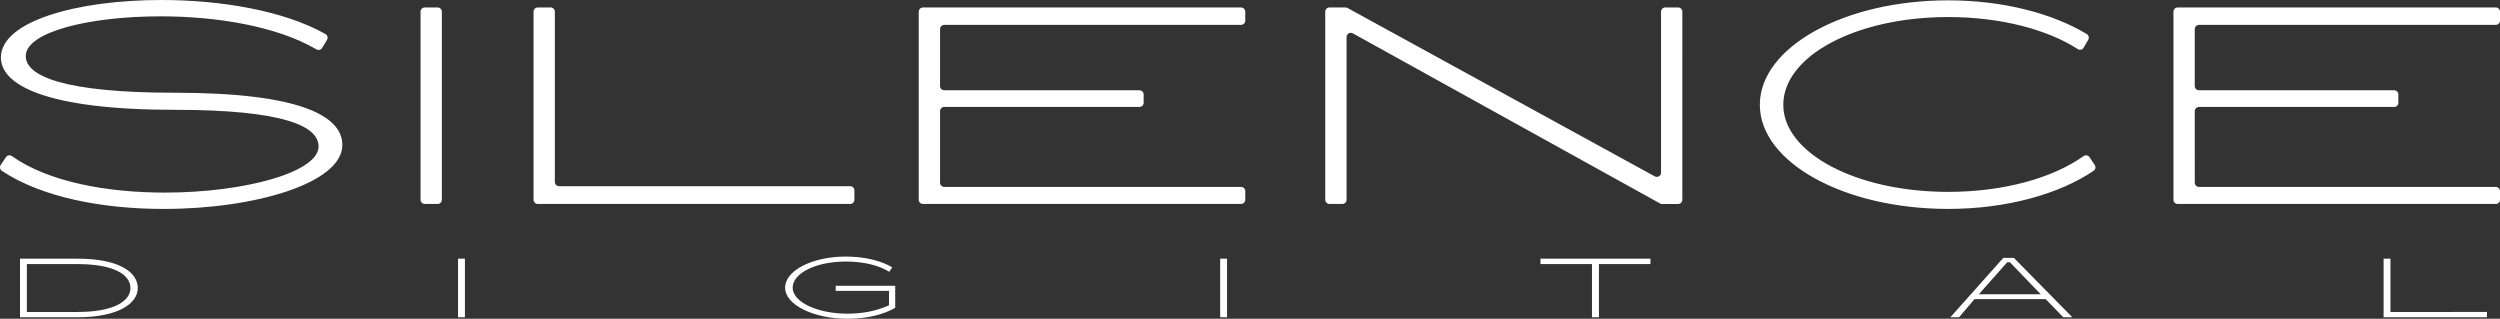 <?xml version="1.0" encoding="utf-8"?>
<!-- Generator: Adobe Illustrator 21.0.0, SVG Export Plug-In . SVG Version: 6.00 Build 0)  -->
<svg version="1.1" id="Слой_1" xmlns="http://www.w3.org/2000/svg" xmlns:xlink="http://www.w3.org/1999/xlink" x="0px" y="0px"
	 viewBox="0 0 14872.9 1896.3" style="enable-background:new 0 0 14872.9 1896.3;" xml:space="preserve">
<rect x="0" y="0" width="14872.9" height="1896.3" fill="#333333" stroke="none"/>
<style type="text/css">
	.st0{fill:#FFFFFF;}
</style>
<title>Asset 1</title>
<g id="Layer_2">
	<g id="DIGITAL">
		<g id="DIGITAL-2">
			<path class="st0" d="M460.7,1538.9H119v348.6h341.7c243,0,358.8-82,358.8-174C819.5,1618.3,707.9,1538.9,460.7,1538.9z
				 M460.7,1856H159.8v-284.9h300.9c215.1,0,315.2,61.8,315.2,142.5C775.9,1793.6,673.8,1856,460.7,1856L460.7,1856z M2725,1887.5
				h40.9v-348.6H2725V1887.5z M4971.6,1730.5h317.2v85.7c-72.9,32.8-151.8,49.8-248.5,49.8c-177,0-324.7-69.3-324.7-154.4
				c0-86.4,138.9-155.7,315.9-155.7c104.8,0,197.4,22.1,258.7,61.2l17.7-27.1c-70.1-41-168.2-63.7-276.4-63.7
				c-199.5,0-360.8,83.2-360.8,185.3s170.2,184.7,369.7,184.7c116.4,0,211.7-23.3,285.3-64.9v-131.1h-354L4971.6,1730.5z
				 M7259,1887.5h40.9v-348.6H7259V1887.5z M9164.5,1571.1h306.4v316.4h41.5v-316.4h306.4v-32.2h-654.3L9164.5,1571.1z
				 M11918.2,1533.9l-315.2,353.6h51.7l91.9-107.8h423.5l104.8,107.8h53.8l-347.9-353.6L11918.2,1533.9z M11772.5,1750.7
				l168.7-190.4h16.3l183.3,190.4H11772.5z M14221.2,1856v-317.1h-40.8v348.6h614.8v-31.6L14221.2,1856z"/>
		</g>
	</g>
	<g id="SILENCE">
		<g id="SILENCE-2">
			<path class="st0" d="M1039,551.7c-659.5,0-885.7-99.4-885.7-217.7c0-143.8,376.3-236.8,801.2-236.8
				c332.3,0,690.5,57.7,927.8,196.4c11.8,7.1,27.2,3.3,34.3-8.5l28.7-47.4c7.3-12.1,3.5-28-8.8-35C1690.4,63.7,1315.6,0,960.8,0
				C461.9,0,5.3,124.7,5.3,342.5c0,164.9,274.8,310.8,1033.8,310.8c649,0,856.2,97.2,856.2,217.7c0,154.3-441.8,274.8-915.3,274.8
				c-337.8,0-689.4-61.4-909-217c-11.2-8.2-27-5.7-35.1,5.5c-0.2,0.3-0.4,0.5-0.5,0.8L4.3,981.2c-7.7,11.5-4.9,27.3,6.6,34.9
				C248.6,1175.2,614,1243,973.4,1243c545.4,0,1063.3-154.3,1063.3-380.5C2036.8,691.3,1789.4,551.7,1039,551.7z M2603.5,44.4h-76.4
				c-13.9,0-25.2,11.3-25.2,25.2c0,0,0,0,0,0v1118.6c0,13.9,11.3,25.2,25.2,25.2h76.4c13.9,0,25.2-11.3,25.2-25.2V69.6
				C2628.7,55.7,2617.4,44.4,2603.5,44.4z M5057.8,1107.7H3326.1c-13.9,0-25.2-11.3-25.2-25.2V69.6c0-13.9-11.3-25.2-25.2-25.2
				h-76.4c-13.9,0-25.2,11.3-25.2,25.2v1118.6c0,13.9,11.3,25.2,25.2,25.2h1858.5c13.9,0,25.2-11.3,25.2-25.2v-55.3
				C5083,1119,5071.7,1107.7,5057.8,1107.7C5057.8,1107.7,5057.8,1107.7,5057.8,1107.7z M7383.2,44.4H5490.9
				c-13.9,0-25.2,11.3-25.2,25.2v1118.6c0,13.9,11.3,25.2,25.2,25.2h1892.3c13.9,0,25.2-11.3,25.2-25.2v-51
				c0-13.9-11.3-25.2-25.2-25.2H5617.7c-13.9,0-25.2-11.3-25.2-25.2V661.5c0-13.9,11.3-25.2,25.2-25.2h1160.9
				c13.9,0,25.2-11.3,25.2-25.2v-48.9c0-13.9-11.3-25.2-25.2-25.2l0,0H5617.7c-13.9,0-25.2-11.3-25.2-25.2V173.2
				c0-13.9,11.3-25.2,25.2-25.2h1765.5c13.9,0,25.2-11.3,25.2-25.2c0,0,0,0,0,0V69.6C7408.4,55.7,7397.1,44.4,7383.2,44.4
				L7383.2,44.4z M9983.4,44.4H9907c-13.9,0-25.2,11.3-25.2,25.2v957.5c0,13.9-11.3,25.2-25.2,25.2c-4.2,0-8.4-1.1-12.1-3.1
				L8016.6,47.5c-3.7-2-7.9-3.1-12.1-3.1h-95.2c-13.9,0-25.2,11.3-25.2,25.2c0,0,0,0,0,0v1118.6c0,13.9,11.3,25.2,25.2,25.2h76.4
				c13.9,0,25.2-11.3,25.2-25.2V220.4c0-13.9,11.3-25.2,25.2-25.2c4.3,0,8.5,1.1,12.2,3.2l1827.7,1012c3.7,2.1,7.9,3.2,12.2,3.2
				h95.1c13.9,0,25.2-11.3,25.2-25.2V69.6C10008.6,55.7,9997.3,44.4,9983.4,44.4L9983.4,44.4z M12431.1,935.2
				c-7.8-11.6-23.5-14.6-35.1-6.8c-0.3,0.2-0.5,0.4-0.8,0.5c-183.6,130.5-475.9,212.6-805.3,212.6c-549.6,0-980.9-232.5-980.9-517.9
				c0-289.6,431.2-522.2,980.9-522.2c312.5,0,589.9,74,770.6,190.3c11.6,7.7,27.2,4.5,34.9-7.1c0.3-0.4,0.5-0.8,0.7-1.2l27-46.5
				c7-11.8,3.2-27-8.5-34.3c-204.5-123.5-499.8-200.6-824.7-200.6c-619.4,0-1120.4,279-1120.4,621.5s501,619.4,1120.4,619.4
				c349.7,0,661.7-89,865.4-226.8c11.4-7.7,14.2-23.4,6.5-34.9L12431.1,935.2z M13082.2,148h1765.5c13.9,0,25.2-11.3,25.2-25.2
				c0,0,0,0,0,0V69.6c0-13.9-11.3-25.2-25.2-25.2c0,0,0,0,0,0h-1892.3c-13.9,0-25.2,11.3-25.2,25.2v1118.6
				c0,13.9,11.3,25.2,25.2,25.2h1892.3c13.9,0,25.2-11.3,25.2-25.2v-51c0-13.9-11.3-25.2-25.2-25.2h-1765.5
				c-13.9,0-25.2-11.3-25.2-25.2V661.5c0-13.9,11.3-25.2,25.2-25.2h1160.9c13.9,0,25.2-11.3,25.2-25.2v-48.9
				c0-13.9-11.3-25.2-25.2-25.2h-1160.9c-13.9,0-25.2-11.3-25.2-25.2c0,0,0,0,0,0V173.2C13057,159.3,13068.3,148,13082.2,148z"/>
		</g>
	</g>
</g>
</svg>

